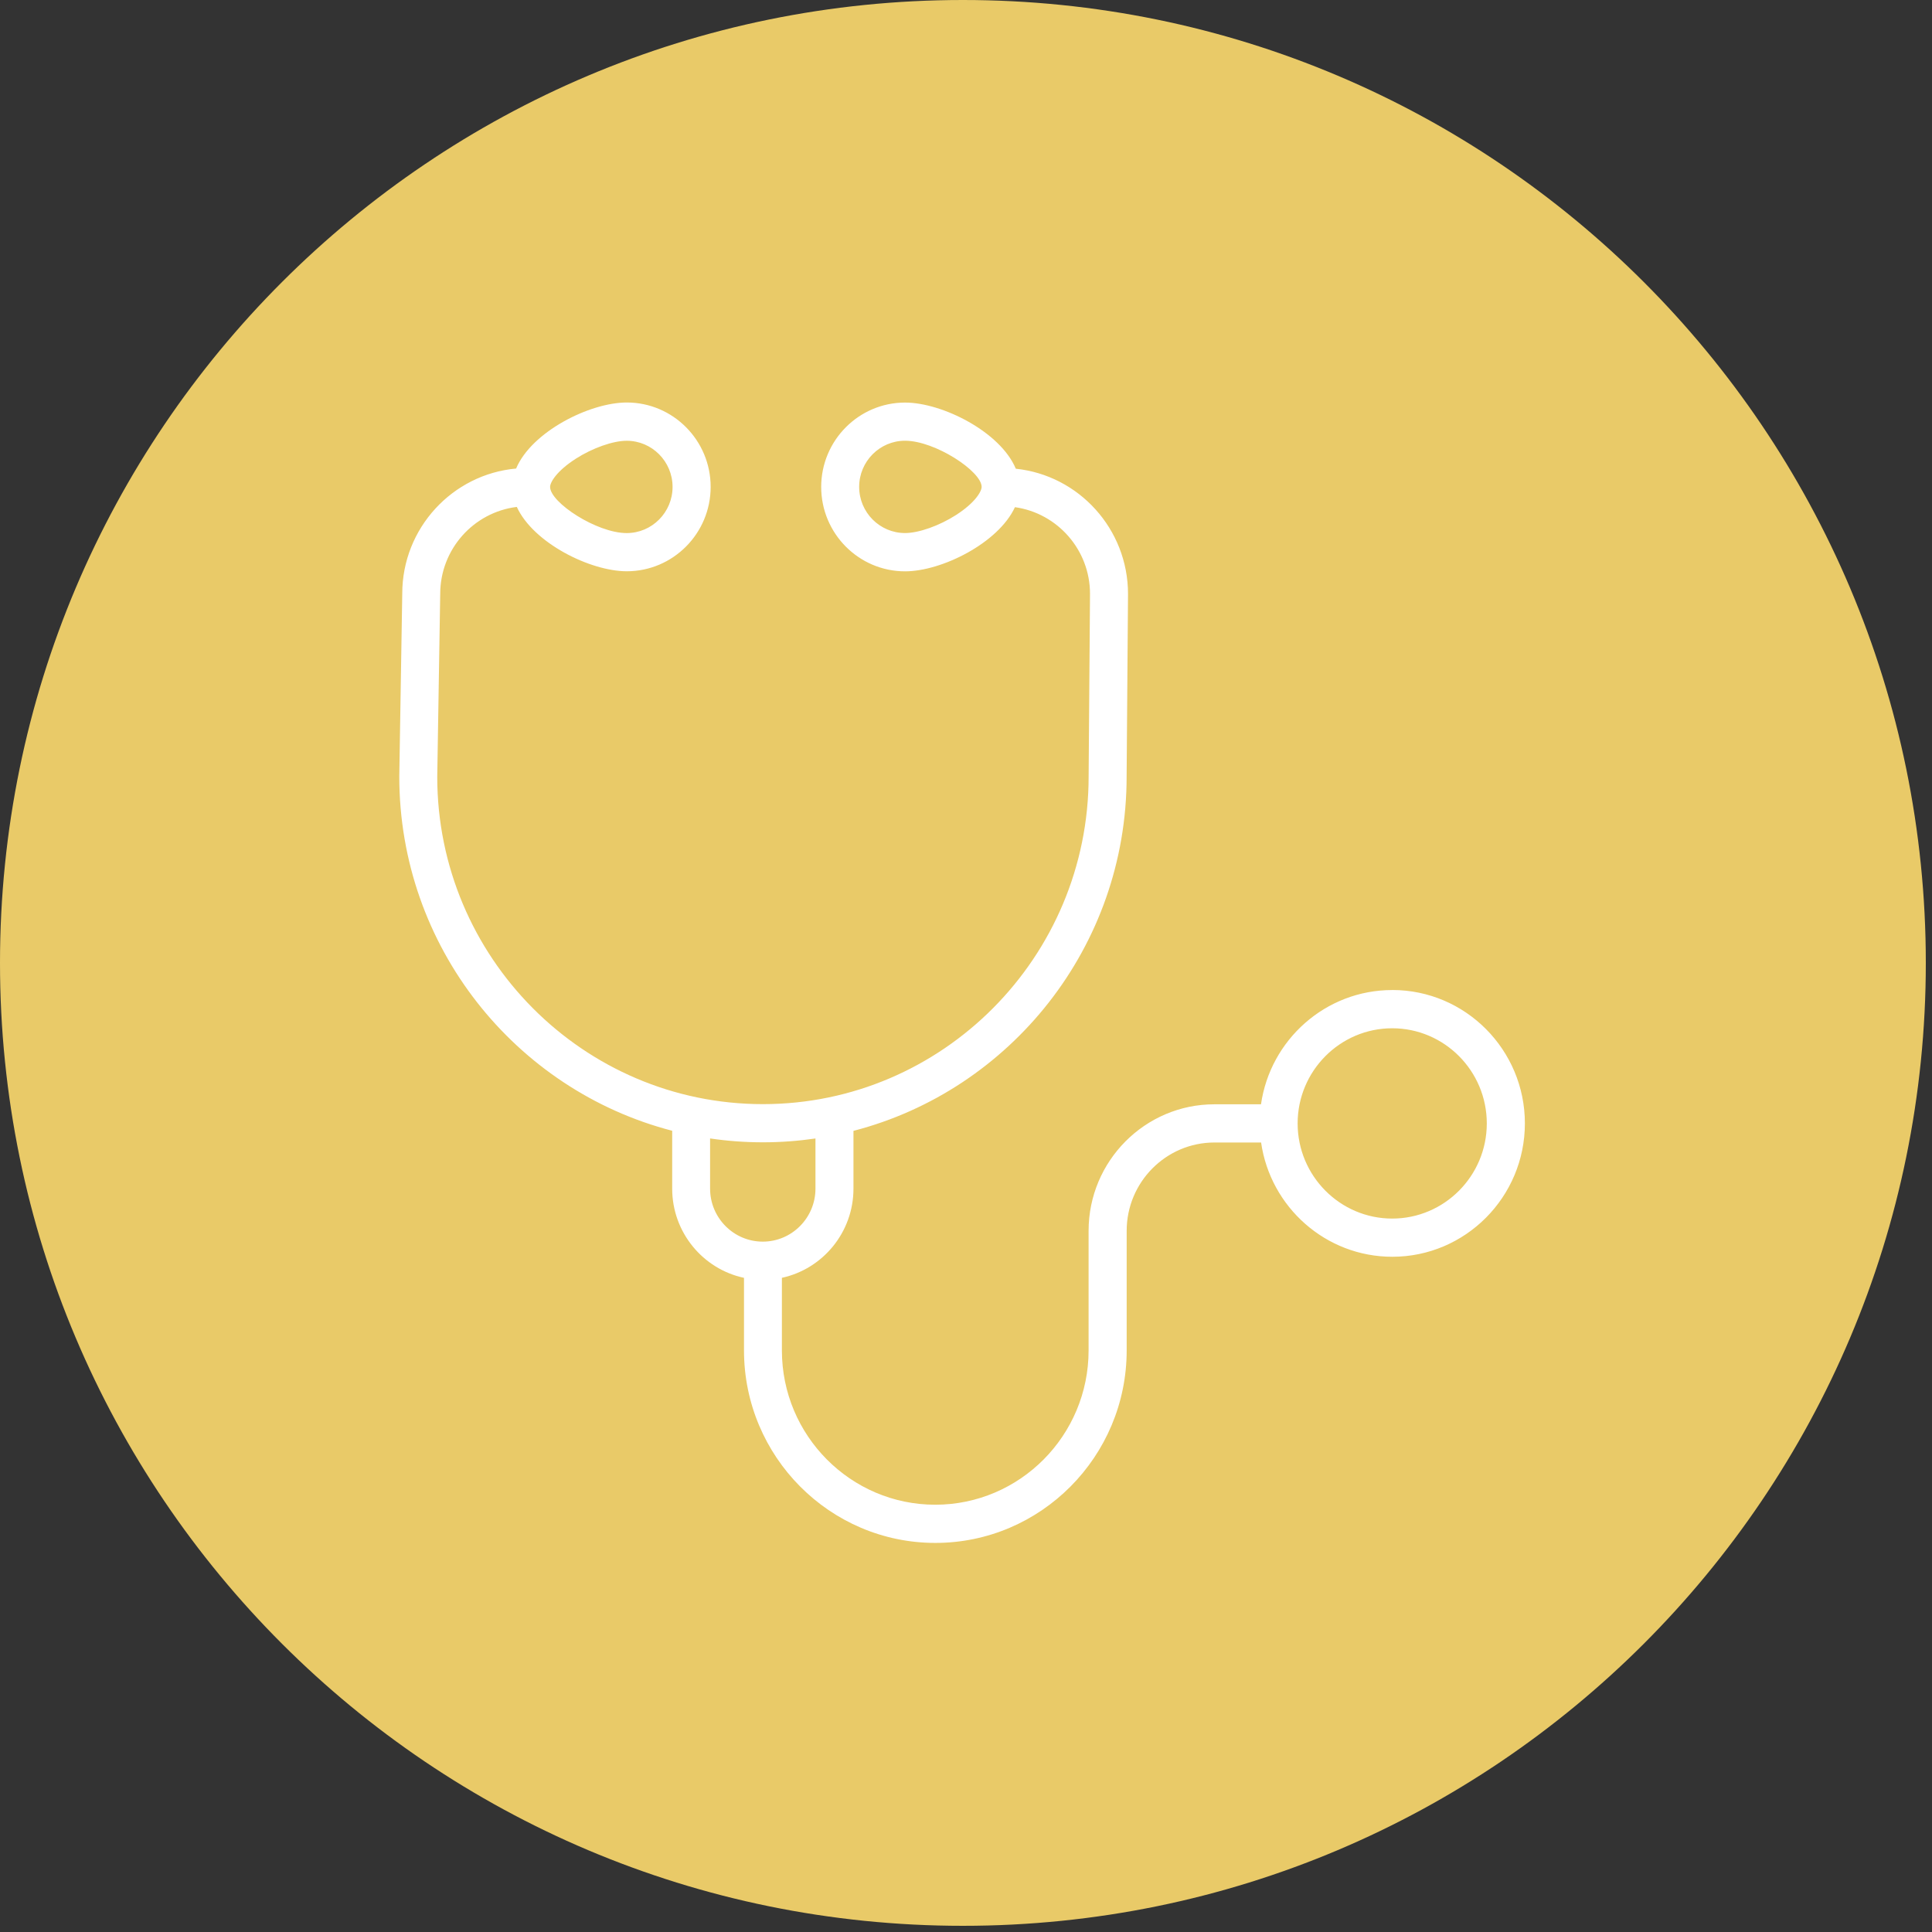 <svg width="144" height="144" viewBox="0 0 144 144" fill="none" xmlns="http://www.w3.org/2000/svg">
<rect x="0" y="0" width="144" height="144" fill="#333333" stroke="none"/>
<g clip-path="url(#clip0_3292_8636)">
<path d="M143.539 71.769C143.539 32.132 111.406 0 71.769 0C32.132 0 0 32.132 0 71.769C0 111.406 32.132 143.539 71.769 143.539C111.406 143.539 143.539 111.406 143.539 71.769Z" fill="#E9CA68"/>
<path d="M103.767 73.792C98.8 73.792 94.677 77.5 93.988 82.308H90.511C85.343 82.308 81.137 86.539 81.137 91.739V100.654C81.137 106.996 76.009 112.153 69.708 112.153C63.407 112.153 58.278 106.994 58.278 100.654V95.241C61.323 94.581 63.612 91.853 63.612 88.595V84.288C75.306 81.263 83.972 70.567 83.972 57.884L84.076 44.27C84.076 39.424 80.403 35.423 75.712 34.936C74.567 32.189 70.232 30.005 67.459 30.005C64.013 30.005 61.207 32.825 61.207 36.294C61.207 39.763 64.011 42.584 67.459 42.584C70.182 42.584 74.411 40.478 75.648 37.802C78.805 38.244 81.243 40.974 81.243 44.26L81.14 57.874C81.14 71.341 70.251 82.296 56.864 82.296C43.478 82.296 32.59 71.341 32.59 57.896L32.811 44.267C32.811 40.931 35.308 38.175 38.52 37.783C39.747 40.466 43.988 42.579 46.717 42.579C50.162 42.579 52.968 39.758 52.968 36.289C52.968 32.821 50.164 30 46.717 30C43.946 30 39.62 32.18 38.468 34.922C33.718 35.349 29.982 39.374 29.982 44.241L29.76 57.87C29.76 70.558 38.416 81.249 50.101 84.281V88.593C50.101 91.858 52.399 94.591 55.453 95.243V100.652C55.453 108.563 61.851 115 69.715 115C77.578 115 83.976 108.563 83.976 100.652V91.737C83.976 88.109 86.91 85.155 90.518 85.155H93.995C94.684 89.965 98.807 93.672 103.774 93.672C109.224 93.672 113.656 89.213 113.656 83.73C113.656 78.248 109.224 73.789 103.774 73.789L103.767 73.792ZM71.258 38.386C70.003 39.191 68.476 39.73 67.456 39.73C65.571 39.73 64.037 38.187 64.037 36.289C64.037 34.392 65.571 32.849 67.456 32.849C69.696 32.849 73.165 35.133 73.165 36.289C73.165 36.641 72.658 37.489 71.258 38.384V38.386ZM42.907 34.195C44.163 33.391 45.69 32.852 46.709 32.852C48.595 32.852 50.129 34.395 50.129 36.292C50.129 38.189 48.595 39.732 46.709 39.732C44.47 39.732 41.001 37.448 41.001 36.292C41.001 35.941 41.508 35.093 42.907 34.198V34.195ZM52.926 88.593V84.853C54.212 85.043 55.524 85.141 56.862 85.141C58.2 85.141 59.501 85.041 60.78 84.856V88.593C60.78 90.77 59.019 92.544 56.853 92.544C54.686 92.544 52.926 90.773 52.926 88.593ZM103.767 90.825C99.88 90.825 96.718 87.643 96.718 83.733C96.718 79.822 99.88 76.641 103.767 76.641C107.654 76.641 110.817 79.822 110.817 83.733C110.817 87.643 107.654 90.825 103.767 90.825Z" fill="white"/>
</g>
<defs>
<clipPath id="clip0_3292_8636">
<rect width="143.539" height="143.539" fill="white"/>
</clipPath>
</defs>
</svg>
